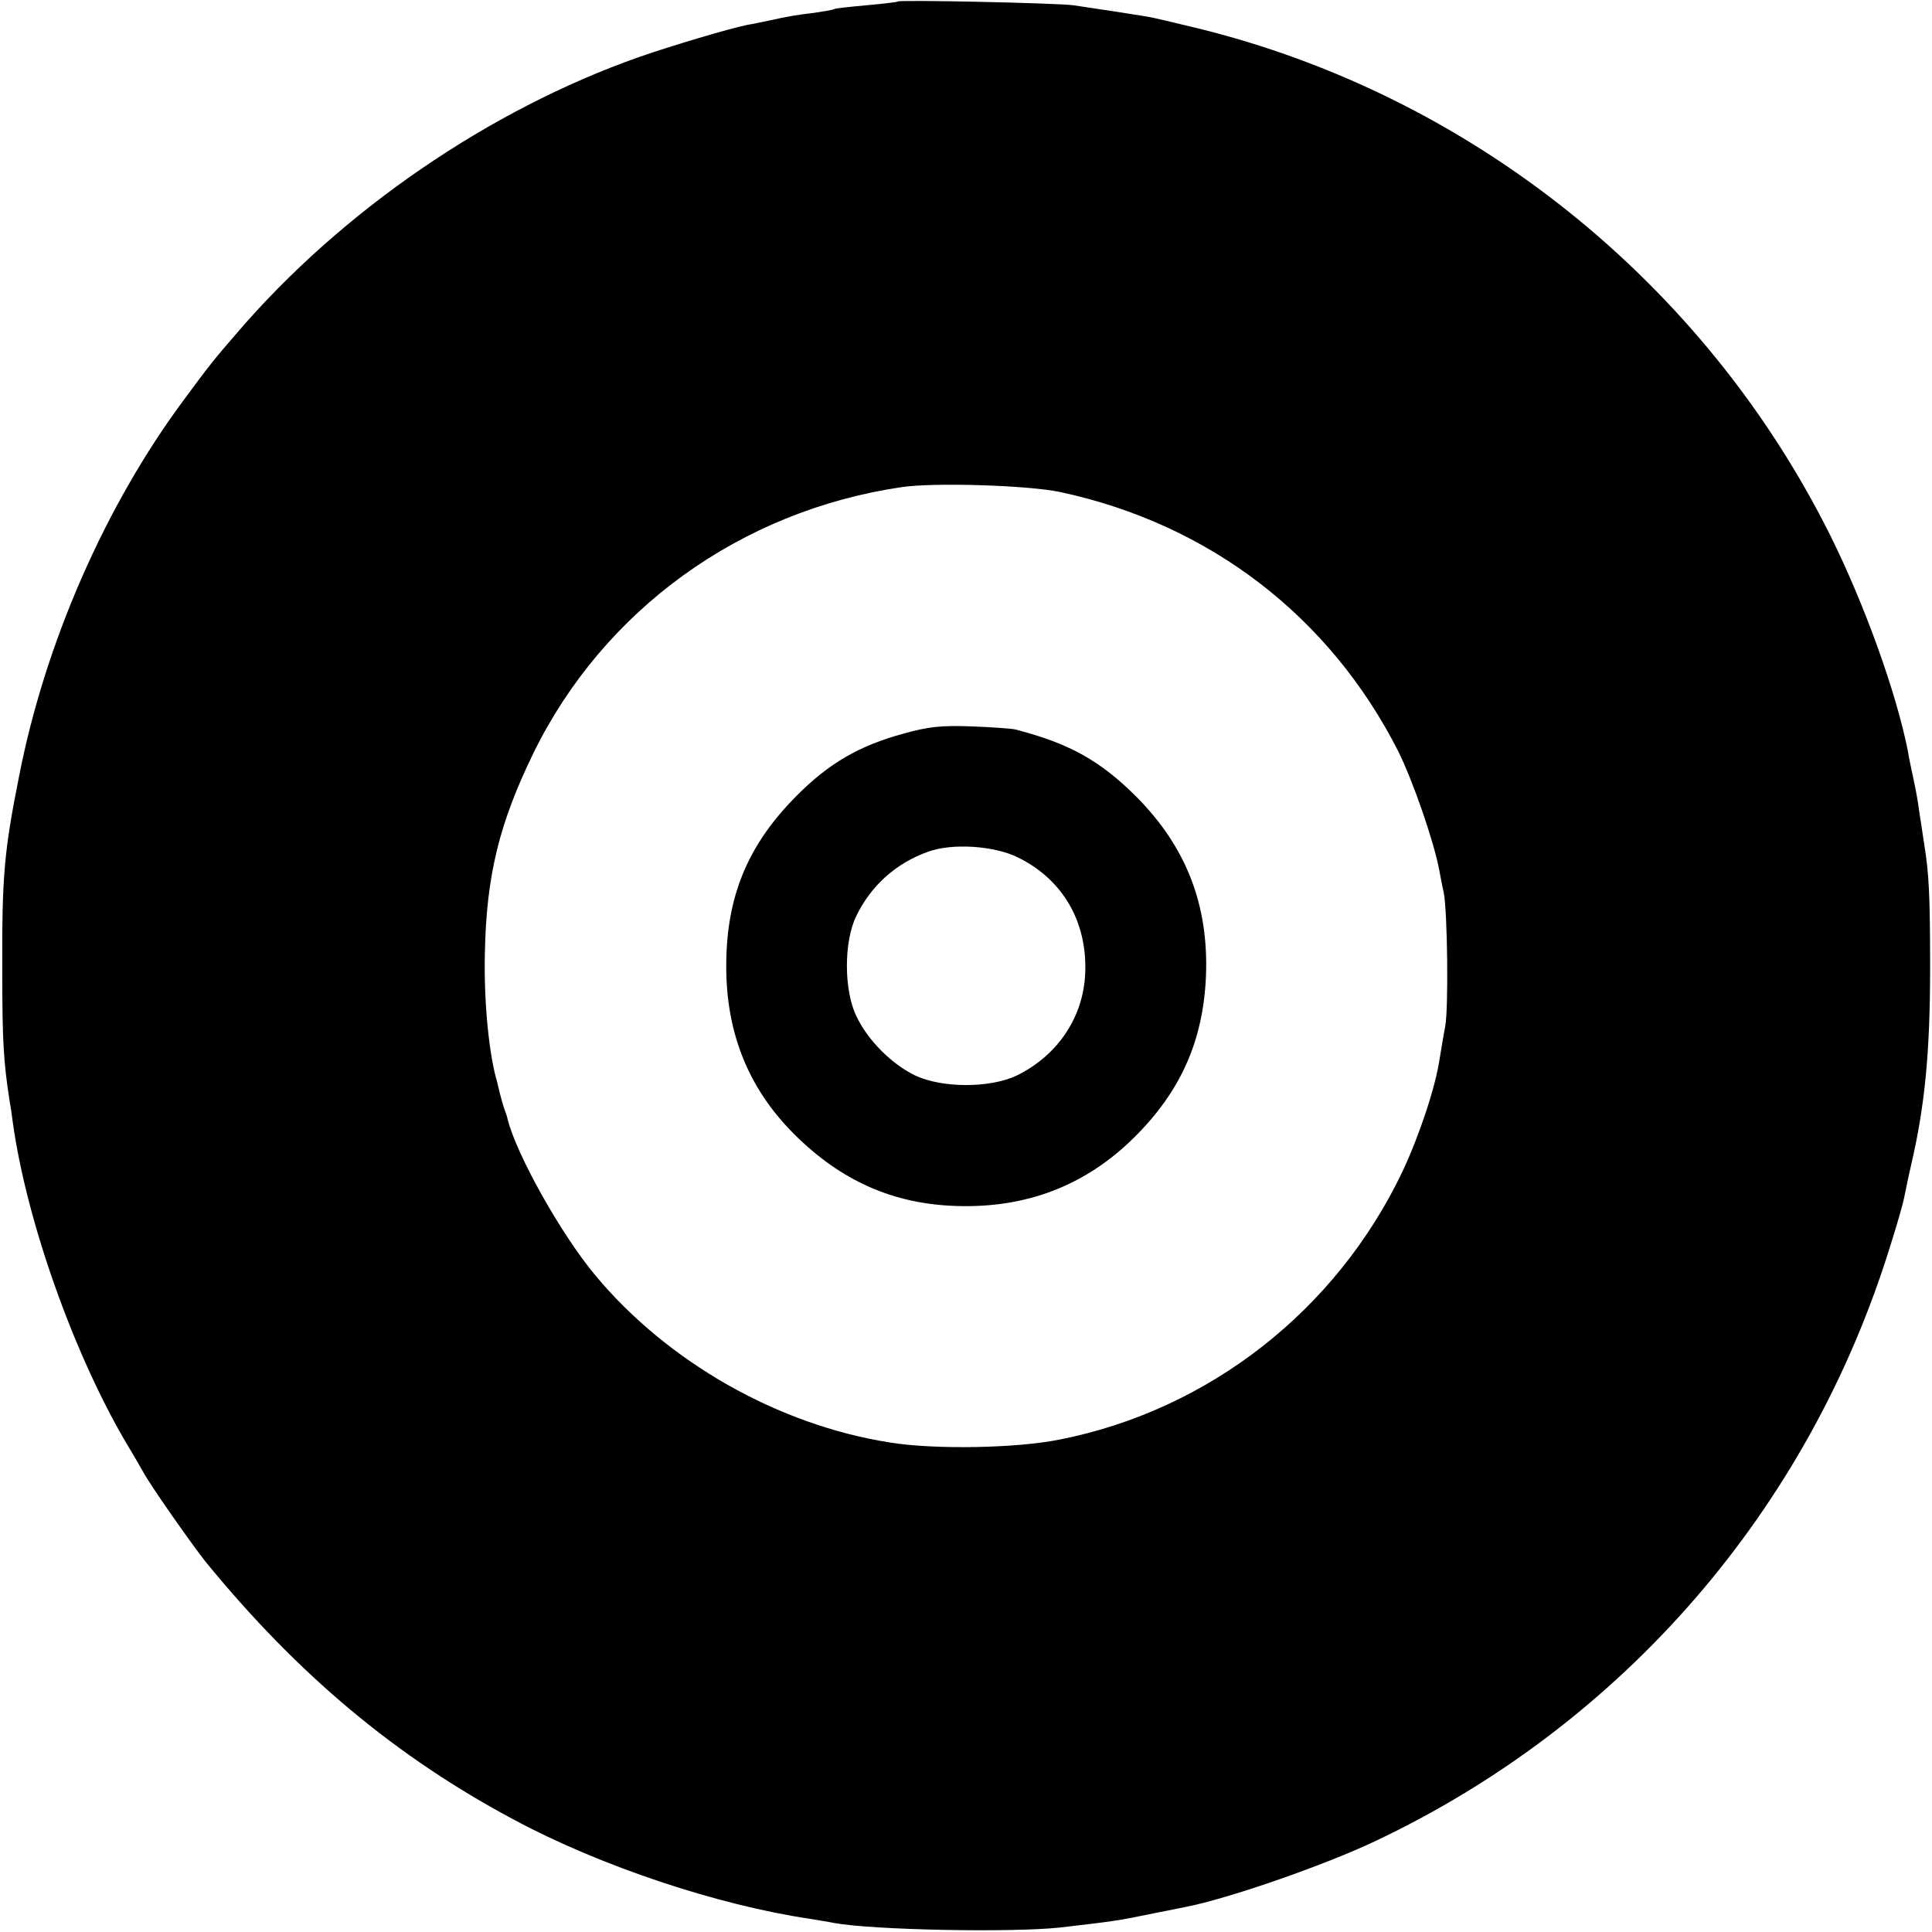 <?xml version="1.0" standalone="no"?>
<!DOCTYPE svg PUBLIC "-//W3C//DTD SVG 20010904//EN"
 "http://www.w3.org/TR/2001/REC-SVG-20010904/DTD/svg10.dtd">
<svg version="1.0" xmlns="http://www.w3.org/2000/svg"
 width="512pt" height="512pt" viewBox="0 0 512 512"
 preserveAspectRatio="xMidYMid meet">
<g transform="translate(0,512) scale(0.1,-0.1)"
fill="#000000" stroke="none">
<path d="M2379 5116 c-2 -2 -40 -6 -83 -10 -44 -4 -82 -8 -85 -10 -3 -2 -31
-7 -61 -11 -30 -3 -75 -11 -100 -17 -25 -5 -56 -12 -70 -14 -48 -10 -197 -54
-286 -85 -398 -140 -788 -408 -1064 -729 -64 -74 -76 -89 -143 -180 -208 -280
-367 -643 -436 -995 -40 -200 -46 -267 -45 -515 0 -184 3 -241 19 -345 3 -16
7 -43 9 -60 37 -265 165 -623 307 -860 10 -16 27 -46 38 -65 19 -36 131 -195
166 -239 246 -301 506 -518 820 -685 228 -122 538 -225 781 -261 22 -4 50 -8
64 -11 103 -19 473 -26 600 -12 147 17 153 18 250 38 30 6 66 13 80 16 111 21
368 110 505 175 657 311 1148 878 1364 1576 18 56 34 113 37 128 3 15 11 55
19 89 36 155 50 297 50 521 0 193 -3 251 -16 330 -4 28 -10 66 -13 85 -2 19
-9 58 -15 85 -6 28 -13 61 -15 75 -31 156 -115 389 -206 572 -335 671 -954
1167 -1680 1344 -58 14 -116 28 -130 30 -70 11 -86 14 -195 30 -44 6 -460 15
-466 10z m431 -1300 c396 -85 714 -330 895 -686 39 -78 95 -240 109 -315 3
-16 8 -43 12 -60 10 -50 13 -307 4 -355 -5 -25 -11 -64 -15 -87 -11 -74 -53
-201 -98 -297 -175 -368 -513 -633 -909 -711 -114 -23 -329 -27 -448 -8 -297
46 -591 213 -783 444 -90 108 -209 320 -232 414 -1 6 -5 17 -8 25 -3 8 -9 29
-13 45 -4 17 -8 35 -10 40 -20 77 -32 211 -29 330 4 205 38 343 129 530 186
379 548 641 975 704 86 13 336 5 421 -13z"/>
<path d="M2395 3176 c-118 -32 -199 -79 -285 -166 -123 -124 -180 -254 -185
-425 -6 -189 53 -344 179 -470 124 -124 263 -186 431 -191 185 -6 341 54 469
180 125 123 185 258 192 431 7 188 -53 341 -184 473 -96 96 -178 142 -322 179
-8 2 -60 6 -115 8 -81 3 -116 -1 -180 -19z m302 -328 c119 -58 184 -170 179
-305 -4 -118 -73 -220 -181 -273 -71 -34 -198 -34 -270 0 -62 30 -125 93 -155
156 -34 69 -34 198 -1 266 39 81 106 141 191 171 63 23 174 16 237 -15z"/>
</g>
</svg>
